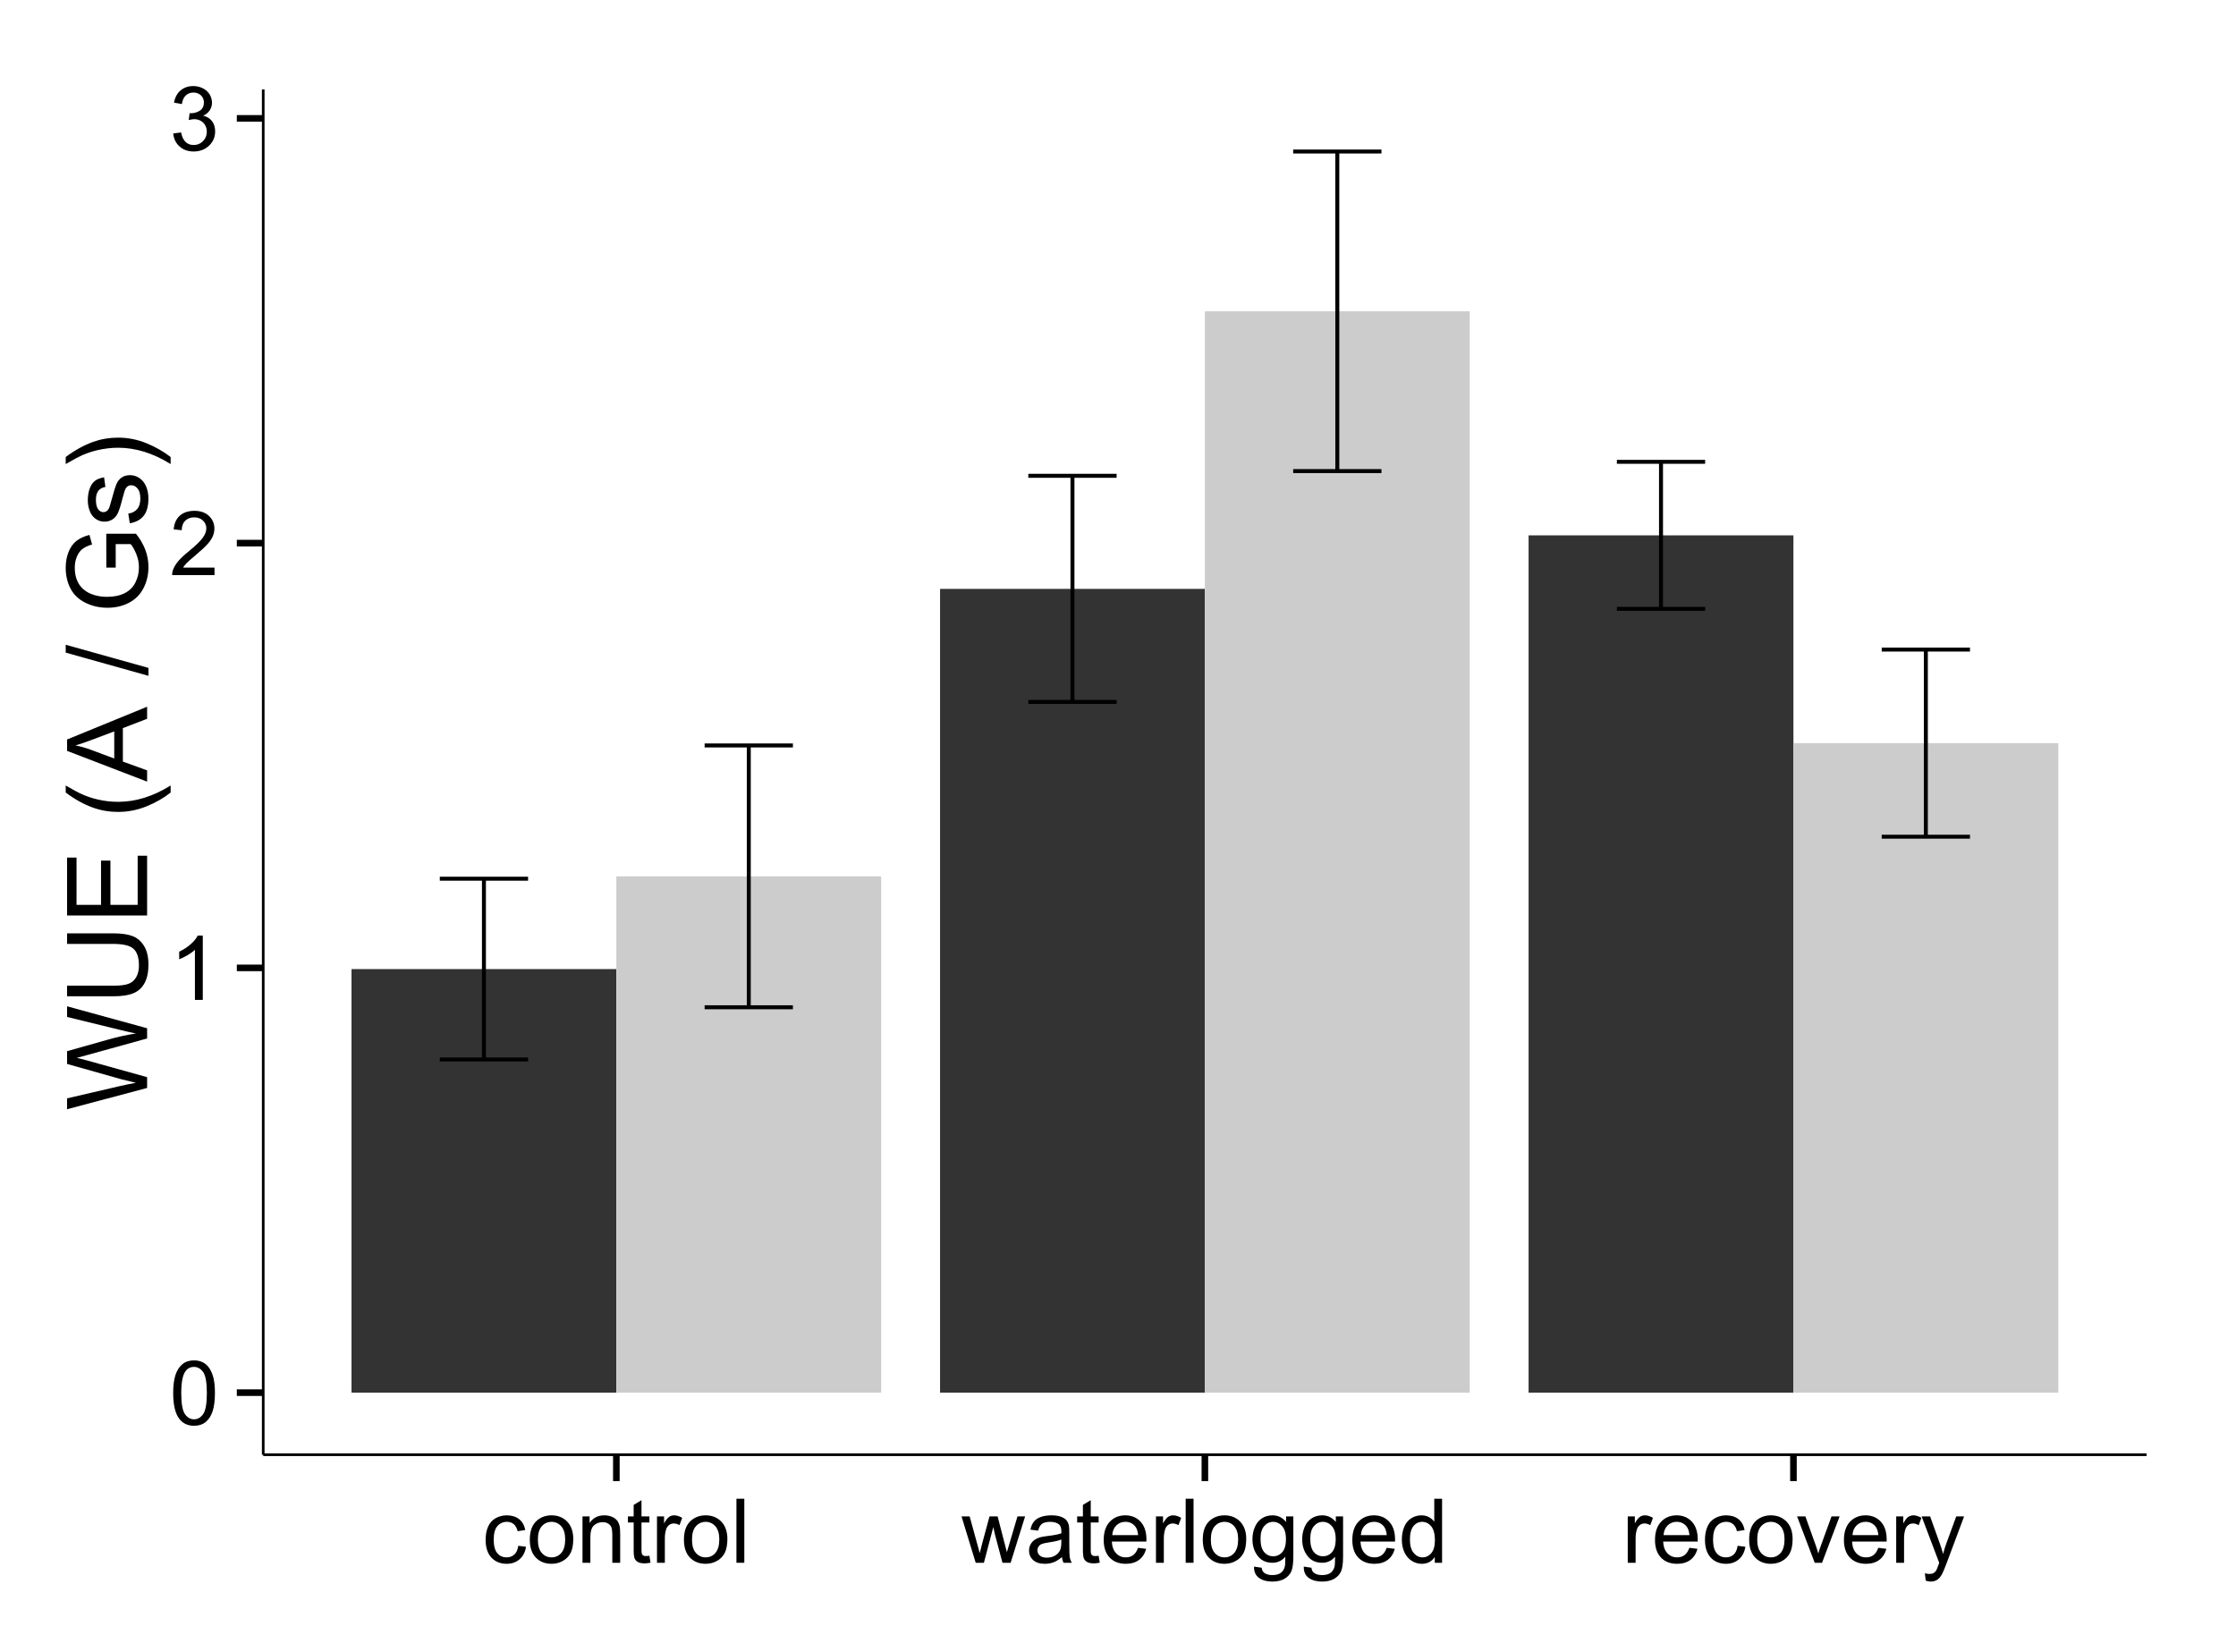 <?xml version="1.0" encoding="UTF-8"?>
<svg xmlns="http://www.w3.org/2000/svg" xmlns:xlink="http://www.w3.org/1999/xlink" width="360pt" height="266pt" viewBox="0 0 360 266" version="1.1">
<defs>
<g>
<symbol overflow="visible" id="glyph0-0">
<path style="stroke:none;" d="M 0.598 -5.082 C 0.598 -6.297 0.723 -7.277 0.973 -8.023 C 1.223 -8.766 1.594 -9.34 2.09 -9.746 C 2.582 -10.145 3.203 -10.348 3.957 -10.352 C 4.508 -10.348 4.996 -10.234 5.414 -10.016 C 5.828 -9.789 6.172 -9.469 6.445 -9.051 C 6.719 -8.629 6.93 -8.117 7.086 -7.52 C 7.238 -6.914 7.316 -6.102 7.32 -5.082 C 7.316 -3.871 7.191 -2.895 6.945 -2.152 C 6.695 -1.406 6.324 -0.832 5.832 -0.43 C 5.332 -0.023 4.707 0.176 3.957 0.176 C 2.961 0.176 2.184 -0.18 1.617 -0.895 C 0.938 -1.75 0.598 -3.145 0.598 -5.082 Z M 1.898 -5.082 C 1.898 -3.387 2.094 -2.262 2.492 -1.703 C 2.883 -1.141 3.371 -0.859 3.957 -0.863 C 4.535 -0.859 5.027 -1.141 5.426 -1.707 C 5.82 -2.266 6.016 -3.391 6.02 -5.082 C 6.016 -6.777 5.82 -7.906 5.426 -8.465 C 5.027 -9.02 4.531 -9.297 3.945 -9.301 C 3.359 -9.297 2.895 -9.051 2.551 -8.562 C 2.113 -7.93 1.898 -6.77 1.898 -5.082 Z M 1.898 -5.082 "/>
</symbol>
<symbol overflow="visible" id="glyph0-1">
<path style="stroke:none;" d="M 5.363 0 L 4.098 0 L 4.098 -8.066 C 3.789 -7.773 3.391 -7.48 2.898 -7.191 C 2.402 -6.898 1.957 -6.684 1.566 -6.539 L 1.566 -7.762 C 2.27 -8.094 2.891 -8.496 3.422 -8.973 C 3.953 -9.441 4.328 -9.902 4.551 -10.352 L 5.363 -10.352 Z M 5.363 0 "/>
</symbol>
<symbol overflow="visible" id="glyph0-2">
<path style="stroke:none;" d="M 7.25 -1.215 L 7.25 0 L 0.438 0 C 0.426 -0.305 0.473 -0.598 0.582 -0.879 C 0.754 -1.34 1.031 -1.797 1.414 -2.25 C 1.793 -2.699 2.348 -3.219 3.074 -3.812 C 4.191 -4.727 4.949 -5.453 5.344 -5.992 C 5.734 -6.527 5.93 -7.035 5.934 -7.516 C 5.93 -8.016 5.75 -8.438 5.395 -8.785 C 5.035 -9.125 4.566 -9.297 3.992 -9.301 C 3.379 -9.297 2.895 -9.117 2.531 -8.754 C 2.164 -8.387 1.977 -7.879 1.977 -7.234 L 0.676 -7.367 C 0.762 -8.336 1.098 -9.078 1.68 -9.586 C 2.258 -10.094 3.039 -10.348 4.023 -10.352 C 5.008 -10.348 5.789 -10.074 6.367 -9.527 C 6.941 -8.977 7.23 -8.297 7.234 -7.488 C 7.23 -7.074 7.145 -6.668 6.98 -6.273 C 6.809 -5.871 6.531 -5.449 6.141 -5.012 C 5.75 -4.566 5.098 -3.965 4.191 -3.199 C 3.426 -2.559 2.938 -2.125 2.727 -1.902 C 2.508 -1.672 2.332 -1.441 2.195 -1.215 Z M 7.25 -1.215 "/>
</symbol>
<symbol overflow="visible" id="glyph0-3">
<path style="stroke:none;" d="M 0.605 -2.723 L 1.871 -2.891 C 2.012 -2.168 2.262 -1.652 2.613 -1.336 C 2.961 -1.02 3.383 -0.859 3.887 -0.863 C 4.48 -0.859 4.984 -1.066 5.395 -1.48 C 5.805 -1.891 6.012 -2.402 6.012 -3.016 C 6.012 -3.594 5.82 -4.074 5.441 -4.453 C 5.059 -4.828 4.574 -5.016 3.992 -5.02 C 3.75 -5.016 3.453 -4.969 3.102 -4.879 L 3.242 -5.992 C 3.32 -5.98 3.391 -5.977 3.445 -5.977 C 3.984 -5.977 4.469 -6.117 4.898 -6.398 C 5.328 -6.68 5.543 -7.113 5.547 -7.699 C 5.543 -8.16 5.387 -8.543 5.074 -8.852 C 4.762 -9.152 4.355 -9.305 3.859 -9.309 C 3.363 -9.305 2.953 -9.148 2.629 -8.844 C 2.297 -8.531 2.086 -8.07 1.996 -7.453 L 0.73 -7.68 C 0.883 -8.523 1.234 -9.18 1.785 -9.648 C 2.332 -10.113 3.016 -10.348 3.832 -10.352 C 4.395 -10.348 4.91 -10.227 5.387 -9.988 C 5.855 -9.742 6.219 -9.414 6.473 -9 C 6.719 -8.582 6.844 -8.137 6.848 -7.672 C 6.844 -7.223 6.723 -6.816 6.488 -6.453 C 6.246 -6.086 5.895 -5.797 5.43 -5.582 C 6.035 -5.438 6.508 -5.145 6.848 -4.707 C 7.184 -4.262 7.352 -3.707 7.355 -3.043 C 7.352 -2.141 7.023 -1.379 6.371 -0.754 C 5.711 -0.129 4.883 0.18 3.883 0.184 C 2.973 0.18 2.219 -0.086 1.625 -0.625 C 1.023 -1.16 0.684 -1.859 0.605 -2.723 Z M 0.605 -2.723 "/>
</symbol>
<symbol overflow="visible" id="glyph0-4">
<path style="stroke:none;" d="M 5.82 -2.734 L 7.066 -2.574 C 6.93 -1.711 6.582 -1.039 6.023 -0.559 C 5.461 -0.074 4.77 0.164 3.957 0.168 C 2.934 0.164 2.113 -0.168 1.492 -0.832 C 0.871 -1.5 0.562 -2.457 0.562 -3.707 C 0.562 -4.508 0.695 -5.211 0.961 -5.82 C 1.227 -6.422 1.633 -6.879 2.184 -7.184 C 2.727 -7.484 3.32 -7.633 3.965 -7.637 C 4.773 -7.633 5.438 -7.43 5.957 -7.02 C 6.469 -6.609 6.797 -6.027 6.945 -5.273 L 5.715 -5.082 C 5.594 -5.582 5.387 -5.961 5.094 -6.215 C 4.793 -6.465 4.434 -6.59 4.016 -6.594 C 3.375 -6.59 2.859 -6.363 2.461 -5.906 C 2.062 -5.449 1.863 -4.727 1.863 -3.742 C 1.863 -2.734 2.055 -2.004 2.438 -1.551 C 2.82 -1.094 3.32 -0.867 3.945 -0.871 C 4.438 -0.867 4.852 -1.02 5.188 -1.328 C 5.516 -1.629 5.727 -2.098 5.82 -2.734 Z M 5.82 -2.734 "/>
</symbol>
<symbol overflow="visible" id="glyph0-5">
<path style="stroke:none;" d="M 0.477 -3.734 C 0.473 -5.113 0.859 -6.137 1.633 -6.805 C 2.27 -7.355 3.051 -7.633 3.98 -7.637 C 5.004 -7.633 5.844 -7.297 6.496 -6.625 C 7.145 -5.949 7.469 -5.02 7.473 -3.84 C 7.469 -2.875 7.324 -2.121 7.039 -1.57 C 6.75 -1.02 6.332 -0.59 5.781 -0.289 C 5.23 0.016 4.629 0.164 3.98 0.168 C 2.93 0.164 2.086 -0.168 1.441 -0.836 C 0.797 -1.504 0.473 -2.469 0.477 -3.734 Z M 1.777 -3.734 C 1.773 -2.773 1.984 -2.059 2.402 -1.586 C 2.82 -1.105 3.344 -0.867 3.98 -0.871 C 4.605 -0.867 5.129 -1.105 5.547 -1.586 C 5.961 -2.062 6.168 -2.793 6.172 -3.777 C 6.168 -4.695 5.961 -5.395 5.543 -5.875 C 5.121 -6.348 4.598 -6.586 3.98 -6.59 C 3.344 -6.586 2.82 -6.348 2.402 -5.879 C 1.984 -5.402 1.773 -4.688 1.777 -3.734 Z M 1.777 -3.734 "/>
</symbol>
<symbol overflow="visible" id="glyph0-6">
<path style="stroke:none;" d="M 0.949 0 L 0.949 -7.469 L 2.09 -7.469 L 2.09 -6.406 C 2.633 -7.223 3.426 -7.633 4.465 -7.637 C 4.914 -7.633 5.328 -7.555 5.707 -7.395 C 6.082 -7.23 6.363 -7.016 6.555 -6.758 C 6.738 -6.492 6.867 -6.18 6.945 -5.82 C 6.988 -5.582 7.012 -5.172 7.016 -4.59 L 7.016 0 L 5.75 0 L 5.75 -4.543 C 5.746 -5.055 5.699 -5.441 5.602 -5.699 C 5.504 -5.953 5.328 -6.156 5.078 -6.309 C 4.824 -6.461 4.531 -6.539 4.199 -6.539 C 3.656 -6.539 3.191 -6.367 2.801 -6.023 C 2.41 -5.68 2.215 -5.031 2.215 -4.078 L 2.215 0 Z M 0.949 0 "/>
</symbol>
<symbol overflow="visible" id="glyph0-7">
<path style="stroke:none;" d="M 3.711 -1.133 L 3.895 -0.016 C 3.535 0.059 3.215 0.094 2.938 0.098 C 2.477 0.094 2.121 0.023 1.871 -0.117 C 1.613 -0.262 1.438 -0.453 1.336 -0.691 C 1.23 -0.926 1.176 -1.422 1.18 -2.188 L 1.18 -6.484 L 0.254 -6.484 L 0.254 -7.469 L 1.18 -7.469 L 1.18 -9.316 L 2.441 -10.074 L 2.441 -7.469 L 3.711 -7.469 L 3.711 -6.484 L 2.441 -6.484 L 2.441 -2.117 C 2.438 -1.75 2.461 -1.52 2.508 -1.418 C 2.551 -1.316 2.621 -1.234 2.723 -1.172 C 2.82 -1.109 2.965 -1.078 3.156 -1.082 C 3.293 -1.078 3.477 -1.094 3.711 -1.133 Z M 3.711 -1.133 "/>
</symbol>
<symbol overflow="visible" id="glyph0-8">
<path style="stroke:none;" d="M 0.934 0 L 0.934 -7.469 L 2.074 -7.469 L 2.074 -6.336 C 2.363 -6.859 2.629 -7.211 2.879 -7.383 C 3.121 -7.551 3.395 -7.633 3.691 -7.637 C 4.117 -7.633 4.551 -7.496 4.992 -7.227 L 4.555 -6.055 C 4.242 -6.234 3.934 -6.328 3.629 -6.328 C 3.348 -6.328 3.102 -6.242 2.883 -6.078 C 2.66 -5.906 2.5 -5.676 2.41 -5.387 C 2.266 -4.934 2.195 -4.441 2.199 -3.91 L 2.199 0 Z M 0.934 0 "/>
</symbol>
<symbol overflow="visible" id="glyph0-9">
<path style="stroke:none;" d="M 0.922 0 L 0.922 -10.309 L 2.188 -10.309 L 2.188 0 Z M 0.922 0 "/>
</symbol>
<symbol overflow="visible" id="glyph0-10">
<path style="stroke:none;" d="M 2.328 0 L 0.043 -7.469 L 1.352 -7.469 L 2.539 -3.156 L 2.98 -1.555 C 2.996 -1.629 3.125 -2.145 3.367 -3.094 L 4.555 -7.469 L 5.855 -7.469 L 6.977 -3.137 L 7.348 -1.707 L 7.777 -3.148 L 9.055 -7.469 L 10.285 -7.469 L 7.953 0 L 6.637 0 L 5.449 -4.473 L 5.16 -5.746 L 3.648 0 Z M 2.328 0 "/>
</symbol>
<symbol overflow="visible" id="glyph0-11">
<path style="stroke:none;" d="M 5.82 -0.922 C 5.348 -0.52 4.898 -0.238 4.465 -0.078 C 4.031 0.086 3.566 0.164 3.074 0.168 C 2.25 0.164 1.617 -0.035 1.18 -0.434 C 0.734 -0.832 0.516 -1.344 0.52 -1.969 C 0.516 -2.332 0.598 -2.664 0.77 -2.969 C 0.934 -3.27 1.152 -3.512 1.422 -3.699 C 1.691 -3.879 1.996 -4.02 2.336 -4.113 C 2.582 -4.176 2.957 -4.238 3.461 -4.305 C 4.48 -4.422 5.23 -4.566 5.715 -4.738 C 5.715 -4.91 5.719 -5.02 5.723 -5.07 C 5.719 -5.582 5.598 -5.945 5.363 -6.16 C 5.035 -6.441 4.555 -6.586 3.922 -6.59 C 3.324 -6.586 2.887 -6.48 2.605 -6.273 C 2.32 -6.062 2.109 -5.695 1.977 -5.168 L 0.738 -5.336 C 0.848 -5.863 1.031 -6.293 1.293 -6.621 C 1.547 -6.945 1.918 -7.195 2.41 -7.371 C 2.895 -7.547 3.461 -7.633 4.105 -7.637 C 4.742 -7.633 5.262 -7.559 5.66 -7.41 C 6.059 -7.258 6.352 -7.07 6.539 -6.844 C 6.727 -6.617 6.855 -6.328 6.934 -5.984 C 6.973 -5.766 6.996 -5.379 6.996 -4.816 L 6.996 -3.129 C 6.996 -1.949 7.02 -1.203 7.074 -0.895 C 7.125 -0.582 7.234 -0.285 7.398 0 L 6.074 0 C 5.941 -0.262 5.855 -0.566 5.82 -0.922 Z M 5.715 -3.746 C 5.254 -3.555 4.566 -3.398 3.648 -3.27 C 3.125 -3.191 2.758 -3.105 2.543 -3.016 C 2.328 -2.918 2.16 -2.781 2.047 -2.605 C 1.926 -2.422 1.867 -2.223 1.871 -2.004 C 1.867 -1.664 1.996 -1.383 2.254 -1.16 C 2.508 -0.934 2.883 -0.82 3.375 -0.824 C 3.859 -0.82 4.293 -0.926 4.676 -1.141 C 5.055 -1.352 5.332 -1.645 5.512 -2.02 C 5.645 -2.301 5.711 -2.723 5.715 -3.285 Z M 5.715 -3.746 "/>
</symbol>
<symbol overflow="visible" id="glyph0-12">
<path style="stroke:none;" d="M 6.062 -2.406 L 7.367 -2.242 C 7.156 -1.477 6.777 -0.883 6.223 -0.465 C 5.664 -0.043 4.949 0.164 4.086 0.168 C 2.988 0.164 2.121 -0.168 1.484 -0.84 C 0.844 -1.508 0.527 -2.453 0.527 -3.672 C 0.527 -4.926 0.848 -5.898 1.496 -6.594 C 2.141 -7.285 2.98 -7.633 4.016 -7.637 C 5.008 -7.633 5.824 -7.293 6.461 -6.617 C 7.09 -5.934 7.406 -4.977 7.41 -3.746 C 7.406 -3.668 7.402 -3.559 7.402 -3.41 L 1.836 -3.41 C 1.879 -2.59 2.113 -1.961 2.531 -1.523 C 2.945 -1.086 3.465 -0.867 4.094 -0.871 C 4.555 -0.867 4.949 -0.988 5.281 -1.234 C 5.605 -1.477 5.867 -1.867 6.062 -2.406 Z M 1.906 -4.449 L 6.074 -4.449 C 6.016 -5.074 5.855 -5.547 5.598 -5.863 C 5.191 -6.348 4.668 -6.59 4.027 -6.594 C 3.441 -6.59 2.953 -6.398 2.562 -6.012 C 2.164 -5.621 1.945 -5.098 1.906 -4.449 Z M 1.906 -4.449 "/>
</symbol>
<symbol overflow="visible" id="glyph0-13">
<path style="stroke:none;" d="M 0.719 0.617 L 1.949 0.801 C 1.996 1.18 2.137 1.457 2.375 1.633 C 2.688 1.863 3.117 1.98 3.664 1.984 C 4.246 1.98 4.699 1.863 5.02 1.633 C 5.336 1.395 5.551 1.066 5.668 0.648 C 5.73 0.387 5.762 -0.152 5.758 -0.977 C 5.203 -0.324 4.516 0 3.691 0 C 2.664 0 1.867 -0.367 1.309 -1.109 C 0.742 -1.848 0.461 -2.738 0.465 -3.777 C 0.461 -4.484 0.59 -5.141 0.852 -5.746 C 1.105 -6.348 1.48 -6.812 1.973 -7.145 C 2.461 -7.469 3.035 -7.633 3.699 -7.637 C 4.574 -7.633 5.301 -7.277 5.879 -6.566 L 5.879 -7.469 L 7.047 -7.469 L 7.047 -1.012 C 7.043 0.148 6.926 0.969 6.691 1.457 C 6.453 1.941 6.078 2.324 5.566 2.609 C 5.051 2.887 4.418 3.027 3.672 3.031 C 2.777 3.027 2.059 2.828 1.512 2.43 C 0.961 2.027 0.695 1.422 0.719 0.617 Z M 1.766 -3.867 C 1.762 -2.887 1.957 -2.172 2.348 -1.723 C 2.734 -1.27 3.223 -1.043 3.812 -1.047 C 4.391 -1.043 4.879 -1.266 5.273 -1.719 C 5.664 -2.164 5.859 -2.867 5.863 -3.824 C 5.859 -4.734 5.656 -5.422 5.254 -5.891 C 4.848 -6.352 4.359 -6.586 3.789 -6.59 C 3.223 -6.586 2.746 -6.355 2.355 -5.902 C 1.961 -5.441 1.762 -4.766 1.766 -3.867 Z M 1.766 -3.867 "/>
</symbol>
<symbol overflow="visible" id="glyph0-14">
<path style="stroke:none;" d="M 5.793 0 L 5.793 -0.941 C 5.316 -0.203 4.621 0.164 3.707 0.168 C 3.109 0.164 2.562 0.004 2.062 -0.324 C 1.562 -0.648 1.176 -1.109 0.902 -1.699 C 0.629 -2.285 0.492 -2.961 0.492 -3.727 C 0.492 -4.469 0.613 -5.145 0.863 -5.754 C 1.109 -6.359 1.484 -6.824 1.98 -7.148 C 2.477 -7.473 3.031 -7.633 3.648 -7.637 C 4.098 -7.633 4.5 -7.539 4.852 -7.352 C 5.203 -7.16 5.488 -6.914 5.711 -6.609 L 5.711 -10.309 L 6.969 -10.309 L 6.969 0 Z M 1.793 -3.727 C 1.793 -2.77 1.992 -2.055 2.398 -1.582 C 2.797 -1.105 3.273 -0.867 3.824 -0.871 C 4.375 -0.867 4.844 -1.094 5.234 -1.551 C 5.617 -2 5.812 -2.691 5.816 -3.621 C 5.812 -4.641 5.613 -5.391 5.223 -5.871 C 4.824 -6.348 4.34 -6.586 3.77 -6.59 C 3.203 -6.586 2.734 -6.355 2.359 -5.898 C 1.98 -5.438 1.793 -4.715 1.793 -3.727 Z M 1.793 -3.727 "/>
</symbol>
<symbol overflow="visible" id="glyph0-15">
<path style="stroke:none;" d="M 3.023 0 L 0.184 -7.469 L 1.52 -7.469 L 3.121 -2.996 C 3.293 -2.508 3.453 -2.008 3.602 -1.492 C 3.711 -1.883 3.867 -2.355 4.07 -2.91 L 5.73 -7.469 L 7.031 -7.469 L 4.203 0 Z M 3.023 0 "/>
</symbol>
<symbol overflow="visible" id="glyph0-16">
<path style="stroke:none;" d="M 0.895 2.875 L 0.754 1.688 C 1.027 1.762 1.27 1.797 1.477 1.801 C 1.758 1.797 1.98 1.75 2.152 1.66 C 2.316 1.562 2.457 1.434 2.566 1.266 C 2.645 1.137 2.773 0.82 2.953 0.324 C 2.977 0.25 3.012 0.148 3.066 0.016 L 0.23 -7.469 L 1.598 -7.469 L 3.148 -3.145 C 3.348 -2.594 3.531 -2.016 3.691 -1.414 C 3.836 -1.992 4.008 -2.559 4.211 -3.113 L 5.809 -7.469 L 7.074 -7.469 L 4.234 0.125 C 3.926 0.941 3.688 1.508 3.523 1.82 C 3.293 2.234 3.035 2.539 2.746 2.738 C 2.453 2.93 2.105 3.027 1.707 3.031 C 1.461 3.027 1.191 2.977 0.895 2.875 Z M 0.895 2.875 "/>
</symbol>
<symbol overflow="visible" id="glyph1-0">
<path style="stroke:none;" d="M 0 -3.641 L -12.883 -0.219 L -12.883 -1.969 L -4.438 -3.93 C -3.547 -4.137 -2.668 -4.316 -1.801 -4.473 C -3.176 -4.797 -3.973 -4.992 -4.184 -5.055 L -12.883 -7.508 L -12.883 -9.562 L -6.363 -11.406 C -4.746 -11.867 -3.223 -12.203 -1.801 -12.41 C -2.613 -12.574 -3.551 -12.785 -4.605 -13.051 L -12.883 -15.074 L -12.883 -16.789 L 0 -13.254 L 0 -11.609 L -9.816 -8.895 C -10.633 -8.664 -11.137 -8.527 -11.328 -8.492 C -10.734 -8.352 -10.23 -8.227 -9.816 -8.113 L 0 -5.379 Z M 0 -3.641 "/>
</symbol>
<symbol overflow="visible" id="glyph1-1">
<path style="stroke:none;" d="M -12.883 -9.844 L -12.883 -11.547 L -5.441 -11.547 C -4.141 -11.543 -3.109 -11.398 -2.352 -11.109 C -1.586 -10.816 -0.969 -10.285 -0.496 -9.523 C -0.02 -8.754 0.215 -7.75 0.219 -6.512 C 0.215 -5.301 0.012 -4.316 -0.402 -3.551 C -0.816 -2.781 -1.418 -2.23 -2.207 -1.906 C -2.992 -1.574 -4.07 -1.41 -5.441 -1.414 L -12.883 -1.414 L -12.883 -3.121 L -5.449 -3.121 C -4.328 -3.117 -3.5 -3.219 -2.973 -3.43 C -2.441 -3.633 -2.035 -3.992 -1.746 -4.504 C -1.457 -5.008 -1.312 -5.629 -1.316 -6.363 C -1.312 -7.613 -1.598 -8.504 -2.168 -9.043 C -2.738 -9.574 -3.832 -9.844 -5.449 -9.844 Z M -12.883 -9.844 "/>
</symbol>
<symbol overflow="visible" id="glyph1-2">
<path style="stroke:none;" d="M 0 -1.422 L -12.883 -1.426 L -12.883 -10.742 L -11.363 -10.742 L -11.363 -3.129 L -7.418 -3.129 L -7.418 -10.258 L -5.906 -10.258 L -5.906 -3.129 L -1.52 -3.129 L -1.52 -11.039 L 0 -11.039 Z M 0 -1.422 "/>
</symbol>
<symbol overflow="visible" id="glyph1-3">
<path style="stroke:none;" d=""/>
</symbol>
<symbol overflow="visible" id="glyph1-4">
<path style="stroke:none;" d="M 3.789 -4.211 C 2.684 -3.332 1.398 -2.594 -0.078 -1.992 C -1.551 -1.391 -3.082 -1.09 -4.668 -1.09 C -6.059 -1.09 -7.395 -1.312 -8.676 -1.766 C -10.156 -2.289 -11.633 -3.105 -13.105 -4.211 L -13.105 -5.344 C -11.883 -4.633 -11.012 -4.164 -10.492 -3.938 C -9.684 -3.578 -8.84 -3.297 -7.961 -3.094 C -6.863 -2.84 -5.762 -2.711 -4.656 -2.715 C -1.836 -2.711 0.977 -3.59 3.789 -5.344 Z M 3.789 -4.211 "/>
</symbol>
<symbol overflow="visible" id="glyph1-5">
<path style="stroke:none;" d="M 0 0.027 L -12.883 -4.922 L -12.883 -6.758 L 0 -12.031 L 0 -10.09 L -3.902 -8.586 L -3.902 -3.199 L 0 -1.785 Z M -5.289 -3.691 L -5.289 -8.059 L -8.859 -6.715 C -9.941 -6.305 -10.832 -6 -11.531 -5.801 C -10.703 -5.637 -9.883 -5.402 -9.07 -5.105 Z M -5.289 -3.691 "/>
</symbol>
<symbol overflow="visible" id="glyph1-6">
<path style="stroke:none;" d="M 0.219 0 L -13.105 -3.734 L -13.105 -5 L 0.219 -1.273 Z M 0.219 0 "/>
</symbol>
<symbol overflow="visible" id="glyph1-7">
<path style="stroke:none;" d="M -5.055 -7.418 L -6.566 -7.418 L -6.574 -12.875 L -1.793 -12.875 C -1.121 -12.031 -0.617 -11.168 -0.285 -10.281 C 0.051 -9.387 0.215 -8.473 0.219 -7.539 C 0.215 -6.27 -0.051 -5.121 -0.594 -4.09 C -1.133 -3.055 -1.918 -2.273 -2.945 -1.746 C -3.969 -1.219 -5.113 -0.953 -6.383 -0.957 C -7.633 -0.953 -8.805 -1.215 -9.891 -1.742 C -10.977 -2.266 -11.781 -3.023 -12.312 -4.008 C -12.836 -4.992 -13.102 -6.125 -13.105 -7.41 C -13.102 -8.336 -12.949 -9.176 -12.652 -9.934 C -12.348 -10.684 -11.93 -11.277 -11.391 -11.707 C -10.852 -12.133 -10.148 -12.457 -9.281 -12.684 L -8.859 -11.145 C -9.516 -10.949 -10.031 -10.707 -10.406 -10.422 C -10.781 -10.133 -11.078 -9.723 -11.305 -9.191 C -11.527 -8.656 -11.641 -8.066 -11.645 -7.418 C -11.641 -6.637 -11.523 -5.961 -11.289 -5.395 C -11.051 -4.824 -10.738 -4.367 -10.352 -4.02 C -9.965 -3.672 -9.539 -3.398 -9.078 -3.207 C -8.277 -2.875 -7.414 -2.711 -6.484 -2.715 C -5.336 -2.711 -4.375 -2.91 -3.602 -3.309 C -2.824 -3.703 -2.25 -4.277 -1.879 -5.035 C -1.5 -5.789 -1.312 -6.594 -1.316 -7.445 C -1.312 -8.18 -1.453 -8.898 -1.742 -9.605 C -2.023 -10.305 -2.328 -10.84 -2.652 -11.207 L -5.055 -11.207 Z M -5.055 -7.418 "/>
</symbol>
<symbol overflow="visible" id="glyph1-8">
<path style="stroke:none;" d="M -2.785 -0.555 L -3.031 -2.117 C -2.402 -2.203 -1.922 -2.449 -1.59 -2.852 C -1.254 -3.25 -1.09 -3.812 -1.09 -4.535 C -1.09 -5.262 -1.234 -5.801 -1.531 -6.152 C -1.824 -6.504 -2.172 -6.68 -2.574 -6.68 C -2.926 -6.68 -3.207 -6.523 -3.418 -6.215 C -3.555 -5.996 -3.734 -5.457 -3.953 -4.598 C -4.246 -3.434 -4.5 -2.629 -4.715 -2.184 C -4.926 -1.734 -5.223 -1.395 -5.602 -1.164 C -5.98 -0.93 -6.398 -0.812 -6.855 -0.816 C -7.27 -0.812 -7.652 -0.91 -8.012 -1.102 C -8.363 -1.293 -8.66 -1.551 -8.895 -1.883 C -9.074 -2.125 -9.227 -2.461 -9.355 -2.887 C -9.48 -3.309 -9.543 -3.766 -9.547 -4.254 C -9.543 -4.984 -9.438 -5.625 -9.23 -6.184 C -9.016 -6.734 -8.73 -7.145 -8.371 -7.41 C -8.008 -7.672 -7.527 -7.852 -6.926 -7.953 L -6.715 -6.406 C -7.195 -6.332 -7.57 -6.129 -7.84 -5.797 C -8.105 -5.457 -8.238 -4.98 -8.242 -4.367 C -8.238 -3.637 -8.117 -3.121 -7.883 -2.812 C -7.641 -2.5 -7.359 -2.344 -7.039 -2.348 C -6.832 -2.344 -6.648 -2.406 -6.484 -2.539 C -6.312 -2.664 -6.172 -2.867 -6.062 -3.148 C -6.004 -3.301 -5.871 -3.766 -5.66 -4.543 C -5.359 -5.66 -5.113 -6.441 -4.926 -6.887 C -4.734 -7.324 -4.457 -7.672 -4.094 -7.926 C -3.73 -8.176 -3.281 -8.301 -2.742 -8.305 C -2.211 -8.301 -1.711 -8.148 -1.25 -7.844 C -0.781 -7.535 -0.422 -7.09 -0.172 -6.512 C 0.086 -5.926 0.211 -5.27 0.211 -4.543 C 0.211 -3.328 -0.039 -2.406 -0.543 -1.77 C -1.047 -1.133 -1.793 -0.727 -2.785 -0.555 Z M -2.785 -0.555 "/>
</symbol>
<symbol overflow="visible" id="glyph1-9">
<path style="stroke:none;" d="M 3.789 -2.223 L 3.789 -1.09 C 0.977 -2.84 -1.836 -3.715 -4.656 -3.719 C -5.758 -3.715 -6.852 -3.59 -7.938 -3.34 C -8.812 -3.141 -9.656 -2.859 -10.469 -2.504 C -10.992 -2.273 -11.871 -1.805 -13.105 -1.09 L -13.105 -2.223 C -11.633 -3.32 -10.156 -4.137 -8.676 -4.668 C -7.395 -5.117 -6.059 -5.344 -4.668 -5.344 C -3.082 -5.344 -1.551 -5.039 -0.078 -4.434 C 1.398 -3.824 2.684 -3.086 3.789 -2.223 Z M 3.789 -2.223 "/>
</symbol>
</g>
<clipPath id="clip1">
  <path d="M 42.379 14.398 L 346.598 14.398 L 346.598 235.203 L 42.379 235.203 Z M 42.379 14.398 "/>
</clipPath>
</defs>
<g id="surface376">
<rect x="0" y="0" width="360" height="266" style="fill:rgb(100%,100%,100%);fill-opacity:1;stroke:none;"/>
<rect x="0" y="0" width="360" height="266" style="fill:rgb(100%,100%,100%);fill-opacity:1;stroke:none;"/>
<path style="fill:none;stroke-width:1.063;stroke-linecap:round;stroke-linejoin:round;stroke:rgb(100%,100%,100%);stroke-opacity:1;stroke-miterlimit:10;" d="M 0 266 L 360 266 L 360 0 L 0 0 Z M 0 266 "/>
<g clip-path="url(#clip1)" clip-rule="nonzero">
<path style=" stroke:none;fill-rule:nonzero;fill:rgb(100%,100%,100%);fill-opacity:1;" d="M 42.379 234.207 L 345.598 234.207 L 345.598 14.402 L 42.379 14.402 Z M 42.379 234.207 "/>
<path style=" stroke:none;fill-rule:nonzero;fill:rgb(20%,20%,20%);fill-opacity:1;" d="M 56.594 224.215 L 99.234 224.215 L 99.234 156.02 L 56.594 156.02 Z M 56.594 224.215 "/>
<path style=" stroke:none;fill-rule:nonzero;fill:rgb(80%,80%,80%);fill-opacity:1;" d="M 99.234 224.215 L 141.875 224.215 L 141.875 141.094 L 99.234 141.094 Z M 99.234 224.215 "/>
<path style=" stroke:none;fill-rule:nonzero;fill:rgb(20%,20%,20%);fill-opacity:1;" d="M 151.352 224.215 L 193.992 224.215 L 193.992 94.809 L 151.352 94.809 Z M 151.352 224.215 "/>
<path style=" stroke:none;fill-rule:nonzero;fill:rgb(80%,80%,80%);fill-opacity:1;" d="M 193.988 224.215 L 236.629 224.215 L 236.629 50.117 L 193.988 50.117 Z M 193.988 224.215 "/>
<path style=" stroke:none;fill-rule:nonzero;fill:rgb(20%,20%,20%);fill-opacity:1;" d="M 246.105 224.215 L 288.746 224.215 L 288.746 86.191 L 246.105 86.191 Z M 246.105 224.215 "/>
<path style=" stroke:none;fill-rule:nonzero;fill:rgb(80%,80%,80%);fill-opacity:1;" d="M 288.746 224.215 L 331.387 224.215 L 331.387 119.645 L 288.746 119.645 Z M 288.746 224.215 "/>
<path style="fill:none;stroke-width:0.638;stroke-linecap:butt;stroke-linejoin:round;stroke:rgb(0%,0%,0%);stroke-opacity:1;stroke-miterlimit:1;" d="M 70.809 141.469 L 85.02 141.469 "/>
<path style="fill:none;stroke-width:0.638;stroke-linecap:butt;stroke-linejoin:round;stroke:rgb(0%,0%,0%);stroke-opacity:1;stroke-miterlimit:1;" d="M 77.914 141.469 L 77.914 170.57 "/>
<path style="fill:none;stroke-width:0.638;stroke-linecap:butt;stroke-linejoin:round;stroke:rgb(0%,0%,0%);stroke-opacity:1;stroke-miterlimit:1;" d="M 70.809 170.57 L 85.02 170.57 "/>
<path style="fill:none;stroke-width:0.638;stroke-linecap:butt;stroke-linejoin:round;stroke:rgb(0%,0%,0%);stroke-opacity:1;stroke-miterlimit:1;" d="M 113.445 120.016 L 127.66 120.016 "/>
<path style="fill:none;stroke-width:0.638;stroke-linecap:butt;stroke-linejoin:round;stroke:rgb(0%,0%,0%);stroke-opacity:1;stroke-miterlimit:1;" d="M 120.555 120.016 L 120.555 162.168 "/>
<path style="fill:none;stroke-width:0.638;stroke-linecap:butt;stroke-linejoin:round;stroke:rgb(0%,0%,0%);stroke-opacity:1;stroke-miterlimit:1;" d="M 113.445 162.168 L 127.66 162.168 "/>
<path style="fill:none;stroke-width:0.638;stroke-linecap:butt;stroke-linejoin:round;stroke:rgb(0%,0%,0%);stroke-opacity:1;stroke-miterlimit:1;" d="M 165.562 76.605 L 179.777 76.605 "/>
<path style="fill:none;stroke-width:0.638;stroke-linecap:butt;stroke-linejoin:round;stroke:rgb(0%,0%,0%);stroke-opacity:1;stroke-miterlimit:1;" d="M 172.668 76.605 L 172.668 113.008 "/>
<path style="fill:none;stroke-width:0.638;stroke-linecap:butt;stroke-linejoin:round;stroke:rgb(0%,0%,0%);stroke-opacity:1;stroke-miterlimit:1;" d="M 165.562 113.008 L 179.777 113.008 "/>
<path style="fill:none;stroke-width:0.638;stroke-linecap:butt;stroke-linejoin:round;stroke:rgb(0%,0%,0%);stroke-opacity:1;stroke-miterlimit:1;" d="M 208.203 24.391 L 222.418 24.391 "/>
<path style="fill:none;stroke-width:0.638;stroke-linecap:butt;stroke-linejoin:round;stroke:rgb(0%,0%,0%);stroke-opacity:1;stroke-miterlimit:1;" d="M 215.309 24.391 L 215.309 75.844 "/>
<path style="fill:none;stroke-width:0.638;stroke-linecap:butt;stroke-linejoin:round;stroke:rgb(0%,0%,0%);stroke-opacity:1;stroke-miterlimit:1;" d="M 208.203 75.844 L 222.418 75.844 "/>
<path style="fill:none;stroke-width:0.638;stroke-linecap:butt;stroke-linejoin:round;stroke:rgb(0%,0%,0%);stroke-opacity:1;stroke-miterlimit:1;" d="M 260.32 74.352 L 274.531 74.352 "/>
<path style="fill:none;stroke-width:0.638;stroke-linecap:butt;stroke-linejoin:round;stroke:rgb(0%,0%,0%);stroke-opacity:1;stroke-miterlimit:1;" d="M 267.426 74.352 L 267.426 98.027 "/>
<path style="fill:none;stroke-width:0.638;stroke-linecap:butt;stroke-linejoin:round;stroke:rgb(0%,0%,0%);stroke-opacity:1;stroke-miterlimit:1;" d="M 260.32 98.027 L 274.531 98.027 "/>
<path style="fill:none;stroke-width:0.638;stroke-linecap:butt;stroke-linejoin:round;stroke:rgb(0%,0%,0%);stroke-opacity:1;stroke-miterlimit:1;" d="M 302.961 104.582 L 317.172 104.582 "/>
<path style="fill:none;stroke-width:0.638;stroke-linecap:butt;stroke-linejoin:round;stroke:rgb(0%,0%,0%);stroke-opacity:1;stroke-miterlimit:1;" d="M 310.066 104.582 L 310.066 134.707 "/>
<path style="fill:none;stroke-width:0.638;stroke-linecap:butt;stroke-linejoin:round;stroke:rgb(0%,0%,0%);stroke-opacity:1;stroke-miterlimit:1;" d="M 302.961 134.707 L 317.172 134.707 "/>
</g>
<path style="fill:none;stroke-width:0.425;stroke-linecap:butt;stroke-linejoin:round;stroke:rgb(0%,0%,0%);stroke-opacity:1;stroke-miterlimit:10;" d="M 42.379 234.207 L 42.379 14.398 "/>
<g style="fill:rgb(0%,0%,0%);fill-opacity:1;">
  <use xlink:href="#glyph0-0" x="27.285" y="229.367"/>
</g>
<g style="fill:rgb(0%,0%,0%);fill-opacity:1;">
  <use xlink:href="#glyph0-1" x="27.285" y="160.98"/>
</g>
<g style="fill:rgb(0%,0%,0%);fill-opacity:1;">
  <use xlink:href="#glyph0-2" x="27.285" y="92.594"/>
</g>
<g style="fill:rgb(0%,0%,0%);fill-opacity:1;">
  <use xlink:href="#glyph0-3" x="27.285" y="24.207"/>
</g>
<path style="fill:none;stroke-width:1.063;stroke-linecap:butt;stroke-linejoin:round;stroke:rgb(0%,0%,0%);stroke-opacity:1;stroke-miterlimit:10;" d="M 38.129 224.215 L 42.379 224.215 "/>
<path style="fill:none;stroke-width:1.063;stroke-linecap:butt;stroke-linejoin:round;stroke:rgb(0%,0%,0%);stroke-opacity:1;stroke-miterlimit:10;" d="M 38.129 155.828 L 42.379 155.828 "/>
<path style="fill:none;stroke-width:1.063;stroke-linecap:butt;stroke-linejoin:round;stroke:rgb(0%,0%,0%);stroke-opacity:1;stroke-miterlimit:10;" d="M 38.129 87.441 L 42.379 87.441 "/>
<path style="fill:none;stroke-width:1.063;stroke-linecap:butt;stroke-linejoin:round;stroke:rgb(0%,0%,0%);stroke-opacity:1;stroke-miterlimit:10;" d="M 38.129 19.055 L 42.379 19.055 "/>
<path style="fill:none;stroke-width:0.425;stroke-linecap:butt;stroke-linejoin:round;stroke:rgb(0%,0%,0%);stroke-opacity:1;stroke-miterlimit:10;" d="M 42.379 234.207 L 345.602 234.207 "/>
<path style="fill:none;stroke-width:1.063;stroke-linecap:butt;stroke-linejoin:round;stroke:rgb(0%,0%,0%);stroke-opacity:1;stroke-miterlimit:10;" d="M 99.234 238.457 L 99.234 234.207 "/>
<path style="fill:none;stroke-width:1.063;stroke-linecap:butt;stroke-linejoin:round;stroke:rgb(0%,0%,0%);stroke-opacity:1;stroke-miterlimit:10;" d="M 193.988 238.457 L 193.988 234.207 "/>
<path style="fill:none;stroke-width:1.063;stroke-linecap:butt;stroke-linejoin:round;stroke:rgb(0%,0%,0%);stroke-opacity:1;stroke-miterlimit:10;" d="M 288.746 238.457 L 288.746 234.207 "/>
<g style="fill:rgb(0%,0%,0%);fill-opacity:1;">
  <use xlink:href="#glyph0-4" x="77.625" y="251.602"/>
  <use xlink:href="#glyph0-5" x="84.825" y="251.602"/>
  <use xlink:href="#glyph0-6" x="92.834" y="251.602"/>
  <use xlink:href="#glyph0-7" x="100.842" y="251.602"/>
  <use xlink:href="#glyph0-8" x="104.843" y="251.602"/>
  <use xlink:href="#glyph0-5" x="109.638" y="251.602"/>
  <use xlink:href="#glyph0-9" x="117.647" y="251.602"/>
</g>
<g style="fill:rgb(0%,0%,0%);fill-opacity:1;">
  <use xlink:href="#glyph0-10" x="154.762" y="251.602"/>
  <use xlink:href="#glyph0-11" x="165.161" y="251.602"/>
  <use xlink:href="#glyph0-7" x="173.17" y="251.602"/>
  <use xlink:href="#glyph0-12" x="177.17" y="251.602"/>
  <use xlink:href="#glyph0-8" x="185.179" y="251.602"/>
  <use xlink:href="#glyph0-9" x="189.974" y="251.602"/>
  <use xlink:href="#glyph0-5" x="193.173" y="251.602"/>
  <use xlink:href="#glyph0-13" x="201.182" y="251.602"/>
  <use xlink:href="#glyph0-13" x="209.191" y="251.602"/>
  <use xlink:href="#glyph0-12" x="217.199" y="251.602"/>
  <use xlink:href="#glyph0-14" x="225.208" y="251.602"/>
</g>
<g style="fill:rgb(0%,0%,0%);fill-opacity:1;">
  <use xlink:href="#glyph0-8" x="261.137" y="251.602"/>
  <use xlink:href="#glyph0-12" x="265.932" y="251.602"/>
  <use xlink:href="#glyph0-4" x="273.941" y="251.602"/>
  <use xlink:href="#glyph0-5" x="281.141" y="251.602"/>
  <use xlink:href="#glyph0-15" x="289.149" y="251.602"/>
  <use xlink:href="#glyph0-12" x="296.349" y="251.602"/>
  <use xlink:href="#glyph0-8" x="304.358" y="251.602"/>
  <use xlink:href="#glyph0-16" x="309.153" y="251.602"/>
</g>
<g style="fill:rgb(0%,0%,0%);fill-opacity:1;">
  <use xlink:href="#glyph1-0" x="23.684" y="178.801"/>
  <use xlink:href="#glyph1-1" x="23.684" y="161.812"/>
  <use xlink:href="#glyph1-2" x="23.684" y="148.812"/>
  <use xlink:href="#glyph1-3" x="23.684" y="136.807"/>
  <use xlink:href="#glyph1-4" x="23.684" y="131.806"/>
  <use xlink:href="#glyph1-5" x="23.684" y="125.812"/>
  <use xlink:href="#glyph1-3" x="23.684" y="113.806"/>
  <use xlink:href="#glyph1-6" x="23.684" y="108.805"/>
  <use xlink:href="#glyph1-3" x="23.684" y="103.804"/>
  <use xlink:href="#glyph1-7" x="23.684" y="98.803"/>
  <use xlink:href="#glyph1-8" x="23.684" y="84.802"/>
  <use xlink:href="#glyph1-9" x="23.684" y="75.802"/>
</g>
</g>
</svg>
